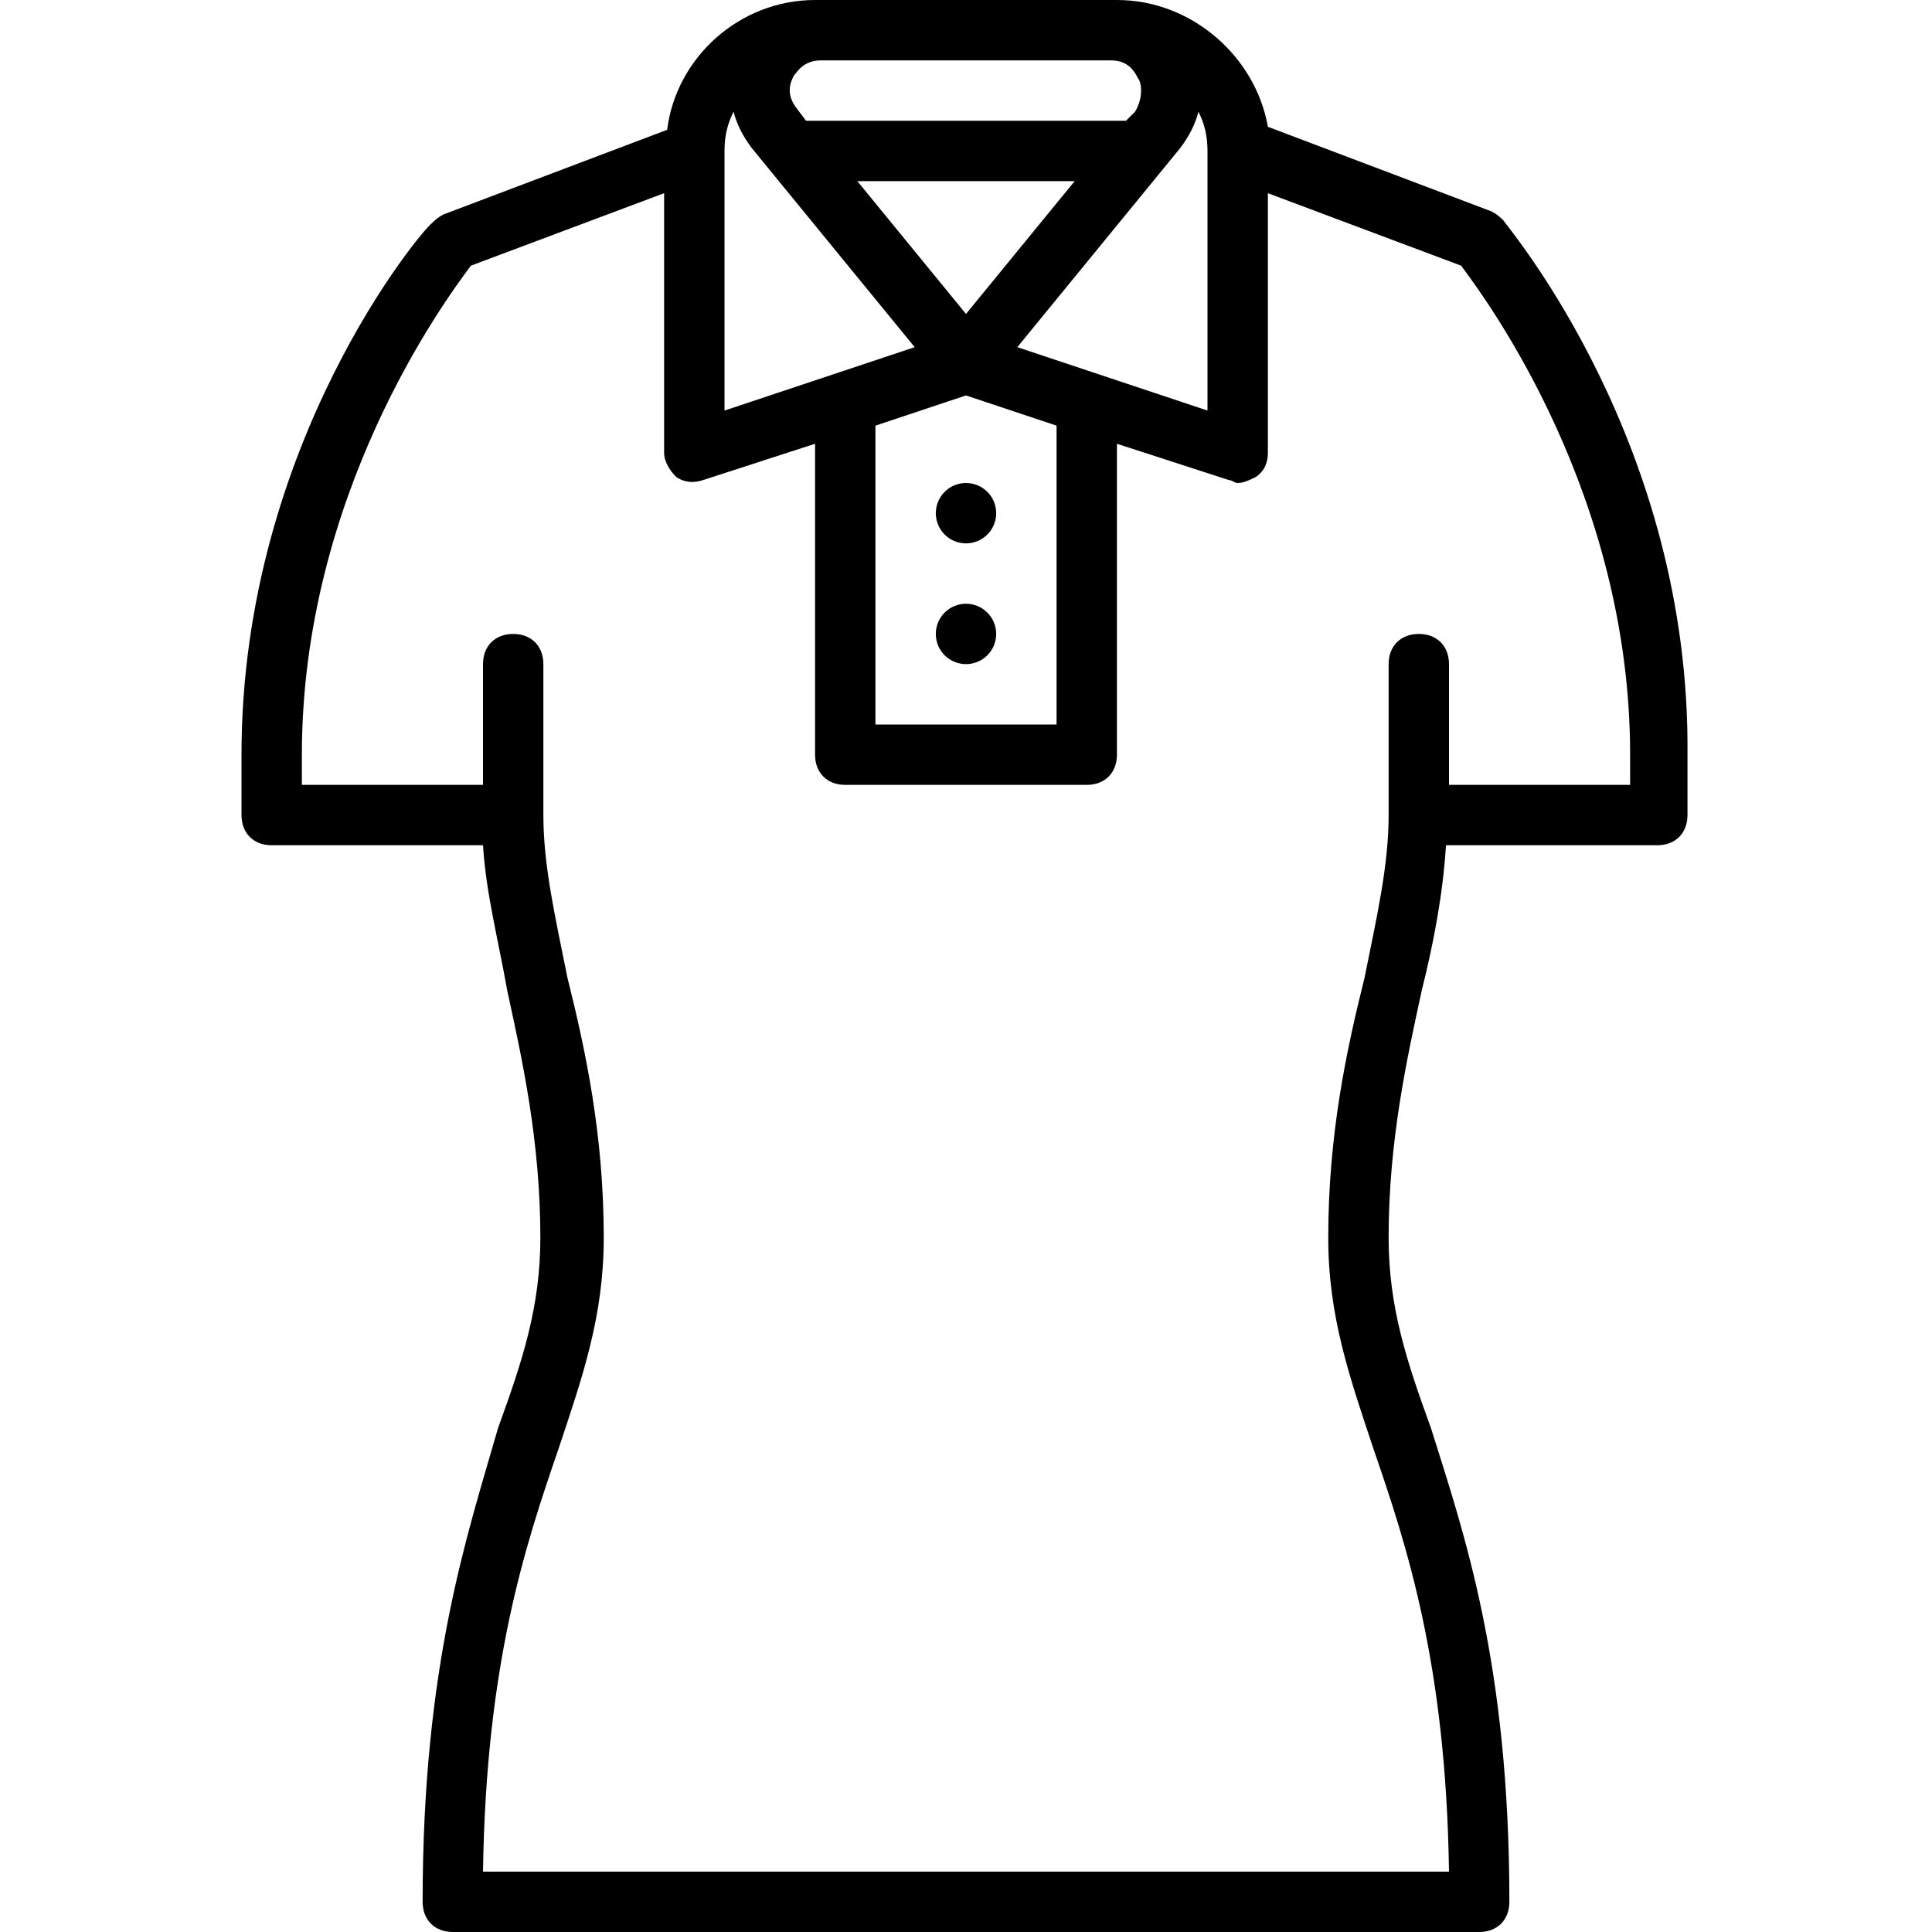 <svg id="O" enable-background="new 0 0 64 64" viewBox="0 0 64 64" xmlns="http://www.w3.org/2000/svg"><g><path d="m49.8 7.3c-.1-.1-.2-.2-.4-.3l-7.4-2.8c-.4-2.3-2.5-4.2-5-4.2h-10c-2.5 0-4.6 1.9-4.9 4.3l-7.4 2.8c-.2.1-.3.2-.4.3-.3.2-6.3 7.3-6.3 17.6v2c0 .6.4 1 1 1h7c.1 1.6.5 3.1.8 4.8.5 2.3 1.1 5 1.1 8.2 0 2.3-.6 4.1-1.4 6.3-1 3.5-2.5 7.8-2.5 15.7 0 .6.4 1 1 1h34c.6 0 1-.4 1-1 0-7.9-1.5-12.2-2.6-15.7-.8-2.2-1.4-4-1.4-6.3 0-3.2.6-5.9 1.1-8.2.4-1.6.7-3.2.8-4.8h7c.6 0 1-.4 1-1v-2c.1-10.3-5.9-17.4-6.1-17.7zm-20.8 6.8 3-1 3 1v9.9h-6zm3-3.7-3.6-4.4h7.2zm1.7 1.1 5.4-6.6c.3-.4.5-.8.6-1.2.2.4.3.8.3 1.3v8.6zm3.1-9.5c.6 0 .8.4.9.6.1.1.2.6-.1 1.1l-.3.3h-10.6l-.3-.4c-.4-.5-.2-.9-.1-1.1.1-.1.3-.5.9-.5zm-12.8 3c0-.5.1-.9.3-1.3.1.4.3.8.6 1.2l5.4 6.6-6.3 2.1zm30 21h-6v-4c0-.6-.4-1-1-1s-1 .4-1 1v5c0 1.7-.4 3.4-.8 5.4-.6 2.4-1.2 5.2-1.2 8.6 0 2.6.7 4.6 1.5 7 1.1 3.2 2.4 7.1 2.5 14h-32c.1-6.9 1.4-10.8 2.5-14 .8-2.4 1.5-4.4 1.5-7 0-3.4-.6-6.2-1.2-8.6-.4-2-.8-3.7-.8-5.4v-5c0-.6-.4-1-1-1s-1 .4-1 1v4h-6v-1c0-8.6 4.7-15 5.6-16.2l6.4-2.4v8.6c0 .3.2.6.4.8.3.2.6.2.9.1l3.7-1.2v10.3c0 .6.4 1 1 1h8c.6 0 1-.4 1-1v-10.3l3.7 1.2c.1 0 .2.1.3.1.2 0 .4-.1.6-.2.3-.2.4-.5.4-.8v-8.6l6.4 2.4c.9 1.2 5.6 7.6 5.6 16.2z"/><circle cx="32" cy="17" r="1"/><circle cx="32" cy="21" r="1"/></g></svg>